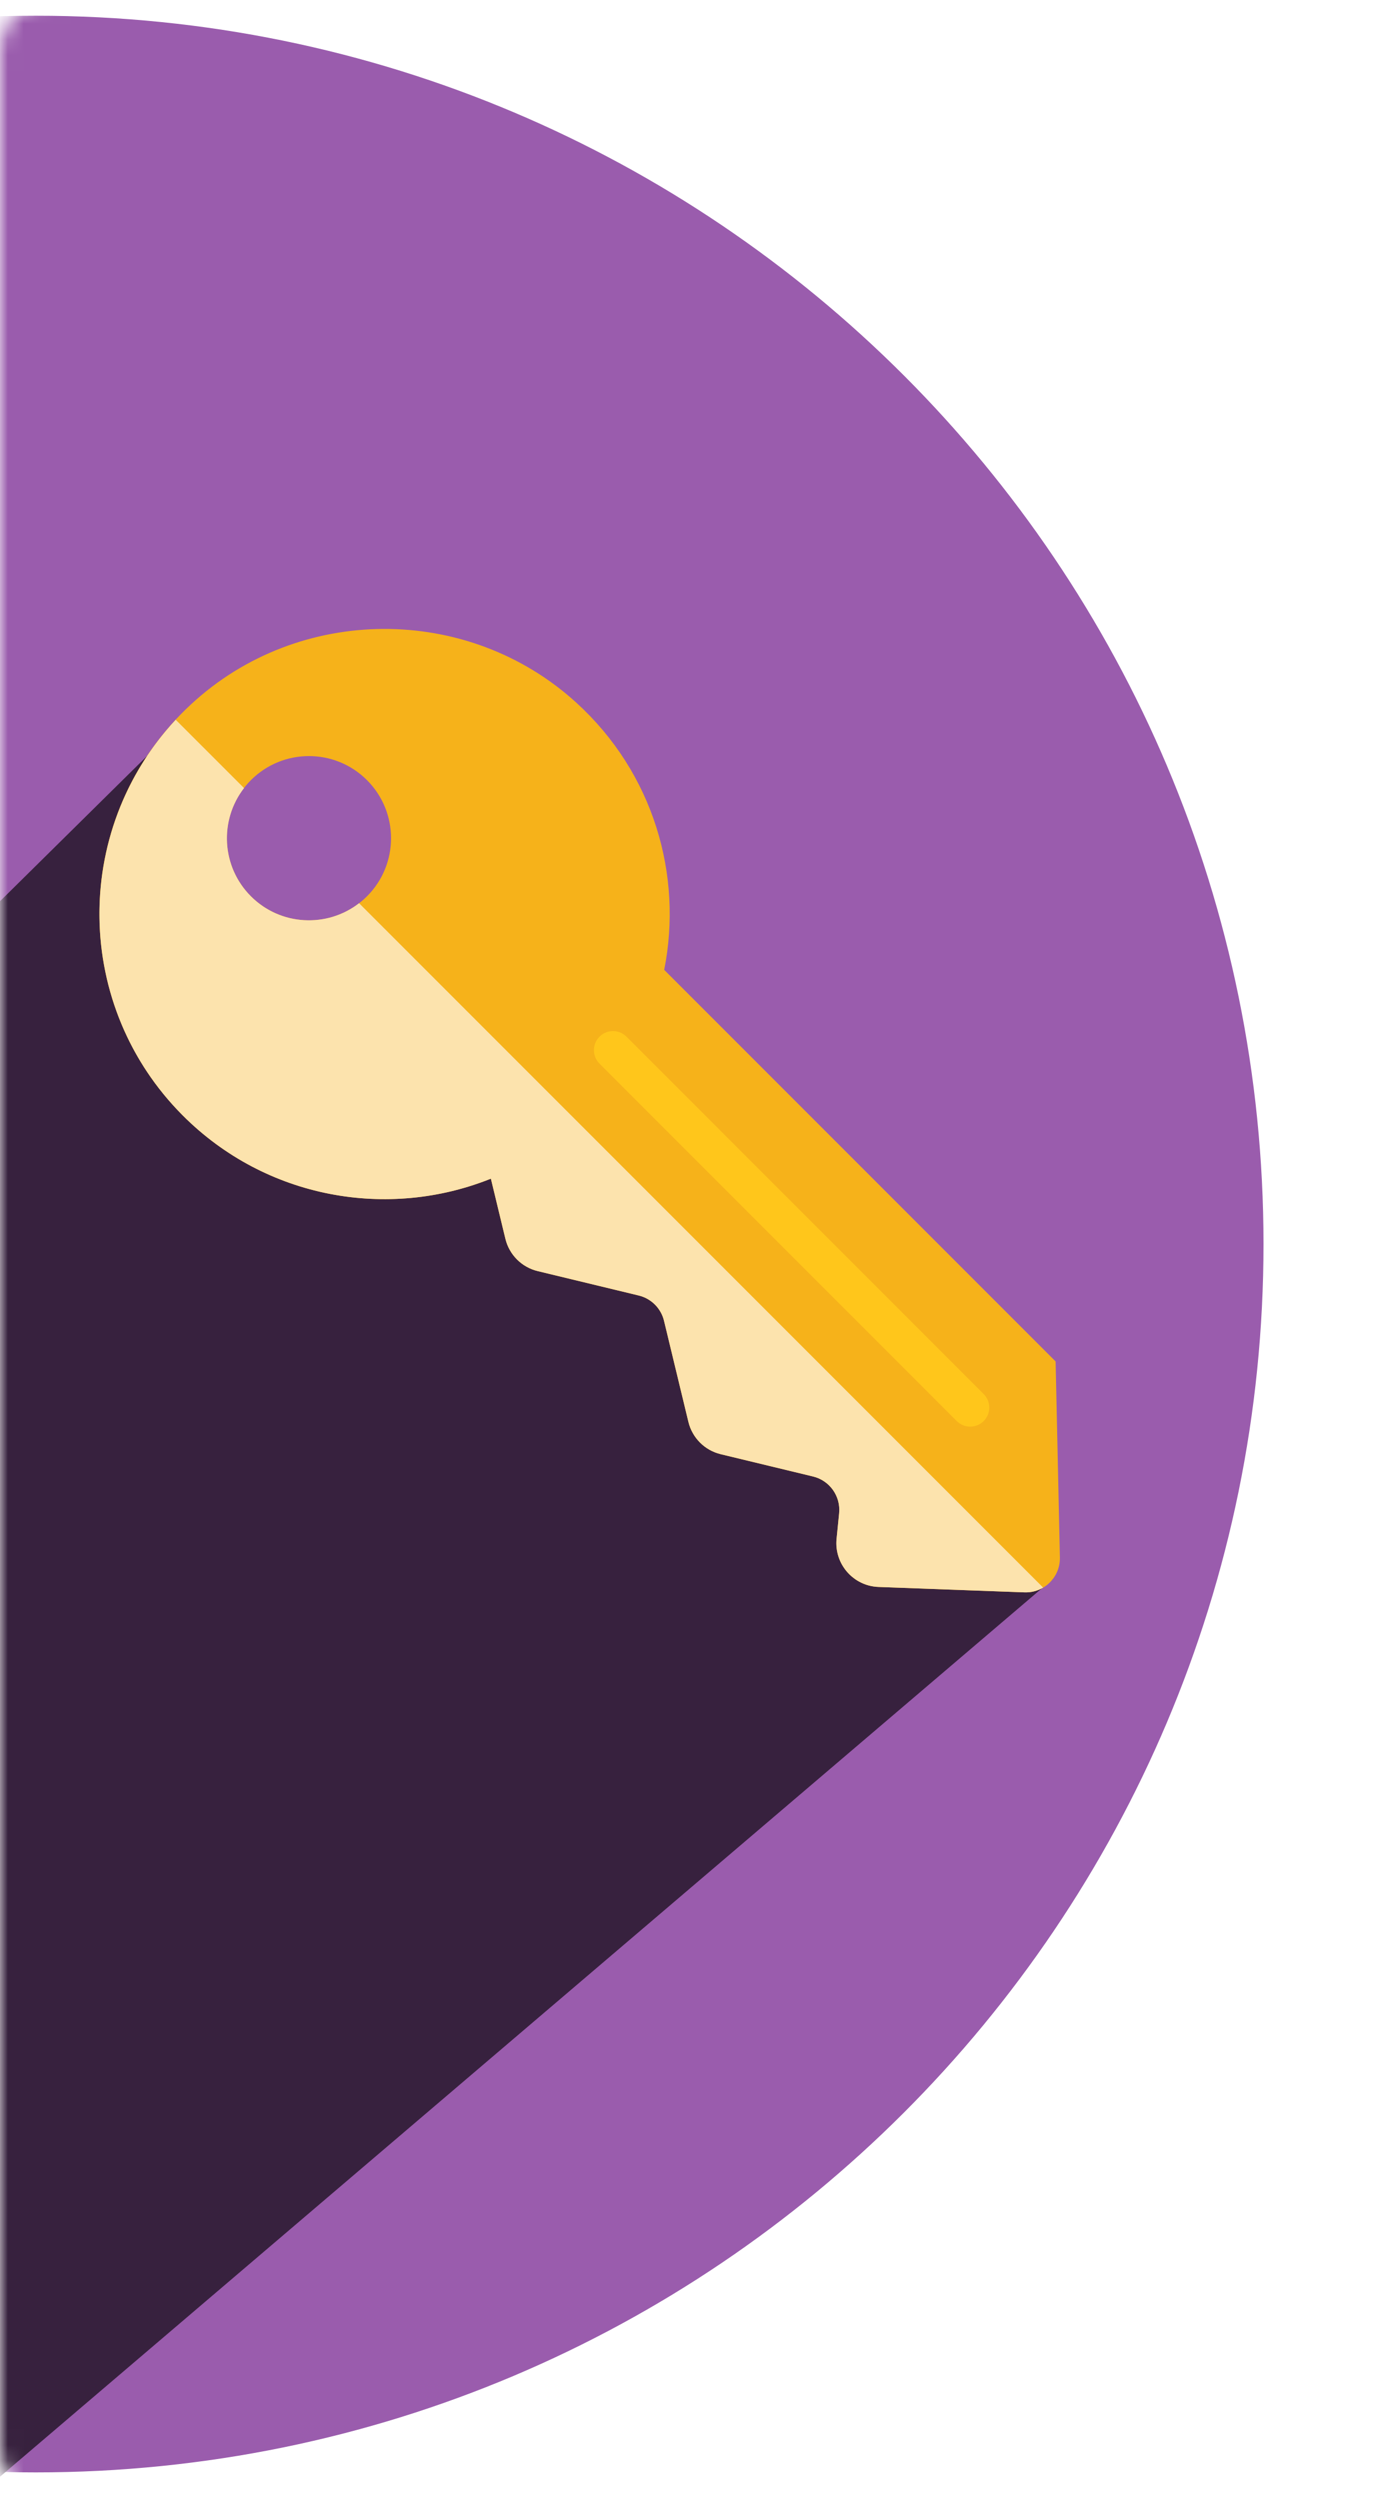 <svg width="88" height="159" viewBox="0 0 88 159" fill="none" xmlns="http://www.w3.org/2000/svg">
<mask id="mask0_544_1692" style="mask-type:alpha" maskUnits="userSpaceOnUse" x="0" y="0" width="88" height="159">
<rect width="88" height="159" rx="3.229" fill="#FAE9FF"/>
</mask>
<g mask="url(#mask0_544_1692)">
<path d="M2.275 157.243C-40.87 157.243 -75.846 122.267 -75.846 79.121C-75.846 35.976 -40.87 1 2.275 1C45.42 1 80.397 35.976 80.397 79.121C80.397 122.267 45.42 157.243 2.275 157.243Z" fill="#9A5CAD"/>
<path d="M-3.5 160.5C-32.809 158.247 -21.538 110.265 -24 81.014L9.35 48.087L14.435 59.569L26.188 63.21L66.992 100.422L-3.5 160.5Z" fill="#37213E"/>
<path d="M11.639 70.953C4.385 63.698 4.557 51.829 12.157 44.794C19.013 38.446 29.751 38.396 36.663 44.682C41.595 49.169 43.46 55.669 42.263 61.682L67.168 86.587L67.441 99.055C67.468 100.305 66.438 101.32 65.189 101.274L55.901 100.93C54.294 100.87 53.071 99.467 53.23 97.867L53.393 96.245C53.501 95.159 52.792 94.16 51.731 93.904L45.857 92.486C44.841 92.241 44.047 91.447 43.802 90.431L42.251 84.005C42.059 83.208 41.437 82.586 40.64 82.394L34.213 80.842C33.196 80.597 32.403 79.803 32.157 78.787L31.234 74.963C24.695 77.586 16.937 76.25 11.639 70.953ZM15.965 49.617C13.925 51.657 13.925 54.964 15.965 57.004C18.005 59.044 21.312 59.044 23.352 57.004C25.392 54.964 25.392 51.656 23.352 49.617C21.312 47.576 18.005 47.576 15.965 49.617Z" fill="#F6B21A"/>
<path d="M11.181 45.776L15.528 50.122C13.943 52.171 14.087 55.124 15.966 57.004C17.846 58.884 20.799 59.027 22.848 57.443L66.375 100.97C66.029 101.175 65.623 101.289 65.189 101.273L55.901 100.929C54.295 100.87 53.071 99.466 53.231 97.867L53.393 96.245C53.502 95.159 52.792 94.159 51.732 93.904L45.858 92.486C44.841 92.241 44.048 91.447 43.802 90.43L42.252 84.004C42.059 83.207 41.437 82.586 40.64 82.393L34.213 80.842C33.197 80.596 32.403 79.803 32.158 78.786L31.235 74.963C24.695 77.586 16.937 76.251 11.639 70.953C4.713 64.025 4.563 52.892 11.181 45.776Z" fill="#FCE3AD"/>
<path d="M61.734 90.733C62.044 90.733 62.355 90.615 62.592 90.378C63.066 89.904 63.066 89.135 62.592 88.662L39.863 65.932C39.389 65.458 38.621 65.458 38.147 65.932C37.672 66.406 37.672 67.175 38.147 67.648L60.876 90.378C61.113 90.615 61.424 90.733 61.734 90.733Z" fill="#FFC61B"/>
</g>
</svg>
